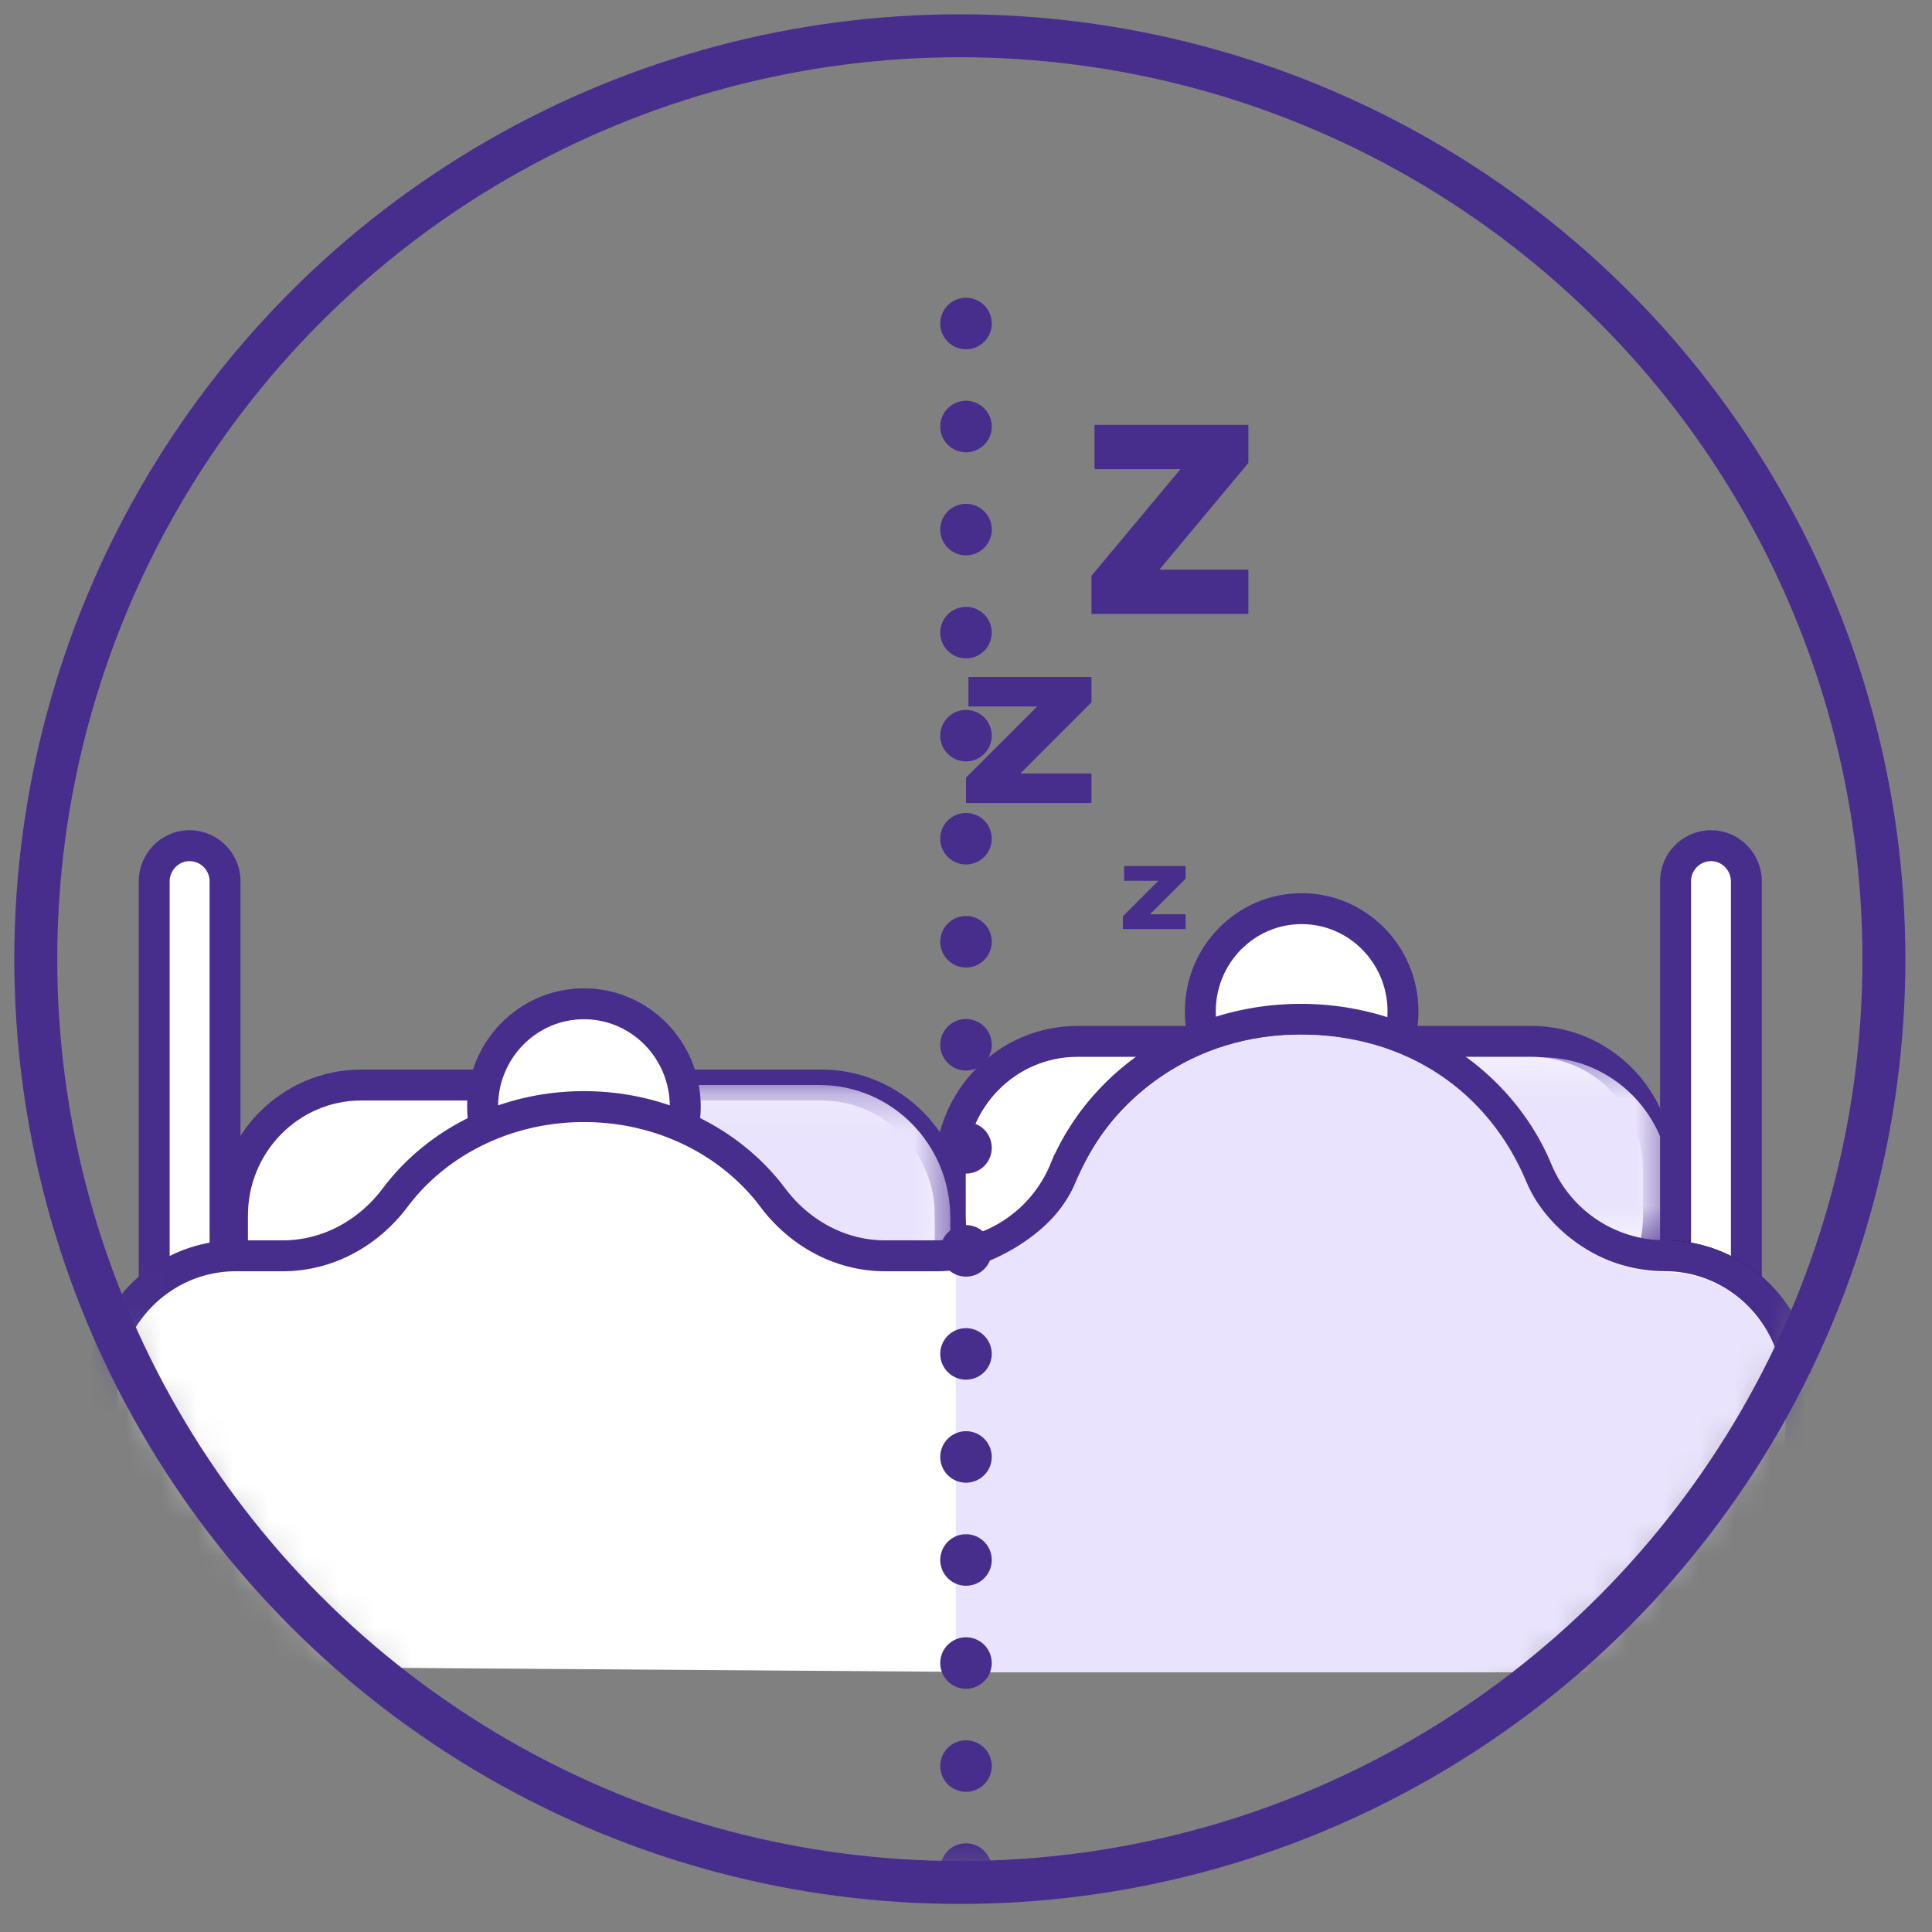 <svg xmlns="http://www.w3.org/2000/svg" xmlns:xlink="http://www.w3.org/1999/xlink" width="54" height="54" viewBox="0 0 54 54"><rect x="0" y="0" width="54" height="54" fill="#808080" stroke="none"/><defs><ellipse id="a" cx="25.828" cy="25.808" rx="25.828" ry="25.808"/><path id="c" d="M.302 5.433h10.222V.238H.302z"/><path id="e" d="M10.486.352v5.125H.402V.352h10.084z"/></defs><g fill="none" fill-rule="evenodd" transform="translate(1 1)"><mask id="b" fill="#fff"><use xlink:href="#a"/></mask><g mask="url(#b)"><path fill="#472E8C" d="M30.384 24.612l.995-.994h-.96v-.413h1.719v.355l-.994.994h.994v.413h-1.754zM26 20.734l1.989-1.988h-1.921v-.825h3.439v.709l-1.988 1.989h1.988v.825H26zM29.507 15.095l2.487-2.982h-2.401v-1.238h4.299v1.065l-2.486 2.981h2.486v1.238h-4.385z"/><path fill="#FFF" d="M4.3 22.637c-.547 0-.99.45-.99 1.004v14.853a.997.997 0 0 0 .99 1.004c.547 0 .99-.45.99-1.004V23.641a.997.997 0 0 0-.99-1.004"/><path stroke="#472E8C" stroke-width=".864" d="M4.3 22.637c-.547 0-.99.45-.99 1.004v14.853a.997.997 0 0 0 .99 1.004c.547 0 .99-.45.99-1.004V23.641a.997.997 0 0 0-.99-1.004z"/><path fill="#FFF" d="M21.961 37.924H9.098c-1.988 0-3.6-1.634-3.6-3.65v-1.297c0-2.016 1.612-3.65 3.6-3.65H21.96c1.989 0 3.6 1.634 3.6 3.65v1.297c0 2.016-1.611 3.65-3.6 3.65"/><path stroke="#472E8C" stroke-width=".864" d="M21.961 37.924H9.098c-1.988 0-3.6-1.634-3.6-3.65v-1.297c0-2.016 1.612-3.65 3.6-3.65H21.96c1.989 0 3.6 1.634 3.6 3.65v1.297c0 2.016-1.611 3.65-3.6 3.65z"/><path fill="#FFF" d="M41.803 36.589h-12.69c-1.962 0-3.552-1.613-3.552-3.602v-1.279c0-1.989 1.59-3.601 3.551-3.601h12.691c1.962 0 3.552 1.612 3.552 3.601v1.28c0 1.988-1.59 3.6-3.552 3.6"/><path stroke="#472E8C" stroke-width=".864" d="M41.803 36.589h-12.69c-1.962 0-3.552-1.613-3.552-3.602v-1.279c0-1.989 1.59-3.601 3.551-3.601h12.691c1.962 0 3.552 1.612 3.552 3.601v1.28c0 1.988-1.59 3.6-3.552 3.6z"/><g transform="translate(15.037 29.089)"><mask id="d" fill="#fff"><use xlink:href="#c"/></mask><path fill="#EAE3FD" d="M10.524 5.433H.302V.238H6.87c2.018 0 3.654 1.658 3.654 3.705v1.49z" mask="url(#d)"/></g><g transform="translate(35.208 28.2)"><mask id="f" fill="#fff"><use xlink:href="#e"/></mask><path fill="#EAE3FD" d="M10.486 5.477H.402V.352h6.48c1.99 0 3.604 1.636 3.604 3.655v1.47z" mask="url(#f)"/></g><path fill="#FFF" d="M18.154 29.929c0 1.586-1.268 2.872-2.833 2.872-1.564 0-2.832-1.286-2.832-2.872 0-1.587 1.268-2.873 2.832-2.873 1.565 0 2.833 1.286 2.833 2.873"/><path stroke="#472E8C" stroke-width=".864" d="M18.154 29.929c0 1.586-1.268 2.872-2.833 2.872-1.564 0-2.832-1.286-2.832-2.872 0-1.587 1.268-2.873 2.832-2.873 1.565 0 2.833 1.286 2.833 2.873z"/><path fill="#FFF" d="M38.214 27.27c0 1.586-1.268 2.872-2.833 2.872-1.564 0-2.832-1.286-2.832-2.873 0-1.586 1.268-2.872 2.832-2.872 1.565 0 2.833 1.286 2.833 2.872"/><path stroke="#472E8C" stroke-width=".864" d="M38.214 27.27c0 1.586-1.268 2.872-2.833 2.872-1.564 0-2.832-1.286-2.832-2.873 0-1.586 1.268-2.872 2.832-2.872 1.565 0 2.833 1.286 2.833 2.872z"/><path fill="#FFF" d="M1.852 45.56v-8.069c0-1.874 1.498-3.393 3.345-3.393h20.364v11.629m21.261-23.09c.547 0 .99.45.99 1.004v14.853a.997.997 0 0 1-.99 1.004.997.997 0 0 1-.99-1.004V23.641a.997.997 0 0 1 .99-1.004"/><path stroke="#472E8C" stroke-width=".864" d="M46.822 22.637c.547 0 .99.45.99 1.004v14.853a.997.997 0 0 1-.99 1.004.997.997 0 0 1-.99-1.004V23.641a.997.997 0 0 1 .99-1.004z"/><path fill="#FFF" d="M49.27 45.727v-7.834c0-2.096-1.675-3.795-3.742-3.795H41.93"/><path stroke="#0A0B09" stroke-width=".864" d="M49.27 45.727v-7.834c0-2.096-1.675-3.795-3.742-3.795H41.93"/><g><path fill="#FFF" d="M49.27 45.727v-7.834c0-2.096-1.675-3.795-3.742-3.795A3.875 3.875 0 0 1 41.96 31.7c-1.028-2.465-3.596-4.21-6.6-4.21-3.005 0-5.572 1.745-6.601 4.21a3.874 3.874 0 0 1-3.569 2.4h-1.452c-1.244 0-2.388-.625-3.141-1.63-1.151-1.534-3.083-2.54-5.275-2.54-2.191 0-4.123 1.006-5.274 2.54-.754 1.005-1.897 1.63-3.142 1.63H5.594c-2.067 0-3.743 1.698-3.743 3.794v7.667"/><path stroke="#472E8C" stroke-width=".864" d="M49.27 45.727v-7.834c0-2.096-1.675-3.795-3.742-3.795A3.875 3.875 0 0 1 41.96 31.7c-1.028-2.465-3.596-4.21-6.6-4.21-3.005 0-5.572 1.745-6.601 4.21a3.874 3.874 0 0 1-3.569 2.4h-1.452c-1.244 0-2.388-.625-3.141-1.63-1.151-1.534-3.083-2.54-5.275-2.54-2.191 0-4.123 1.006-5.274 2.54-.754 1.005-1.897 1.63-3.142 1.63H5.594c-2.067 0-3.743 1.698-3.743 3.794v7.667"/></g><path fill="#EAE3FD" d="M48.851 45.742l.061-7.452c0-2.101-1.36-3.734-3.426-3.734-1.557 0-3.218-1.07-3.825-2.527-1.03-2.47-3.298-4.111-6.302-4.111-3.005 0-5.304 1.737-6.333 4.208-.607 1.457-2.578 2.35-3.311 2.35v11.266h23.136z"/><path stroke="#472E8C" stroke-dasharray="0 2.88" stroke-linecap="round" stroke-linejoin="round" stroke-width="1.44" d="M26 51.242V5.778"/></g><ellipse cx="25.828" cy="25.808" stroke="#472E8C" stroke-width="1.2" rx="25.828" ry="25.808"/></g></svg>